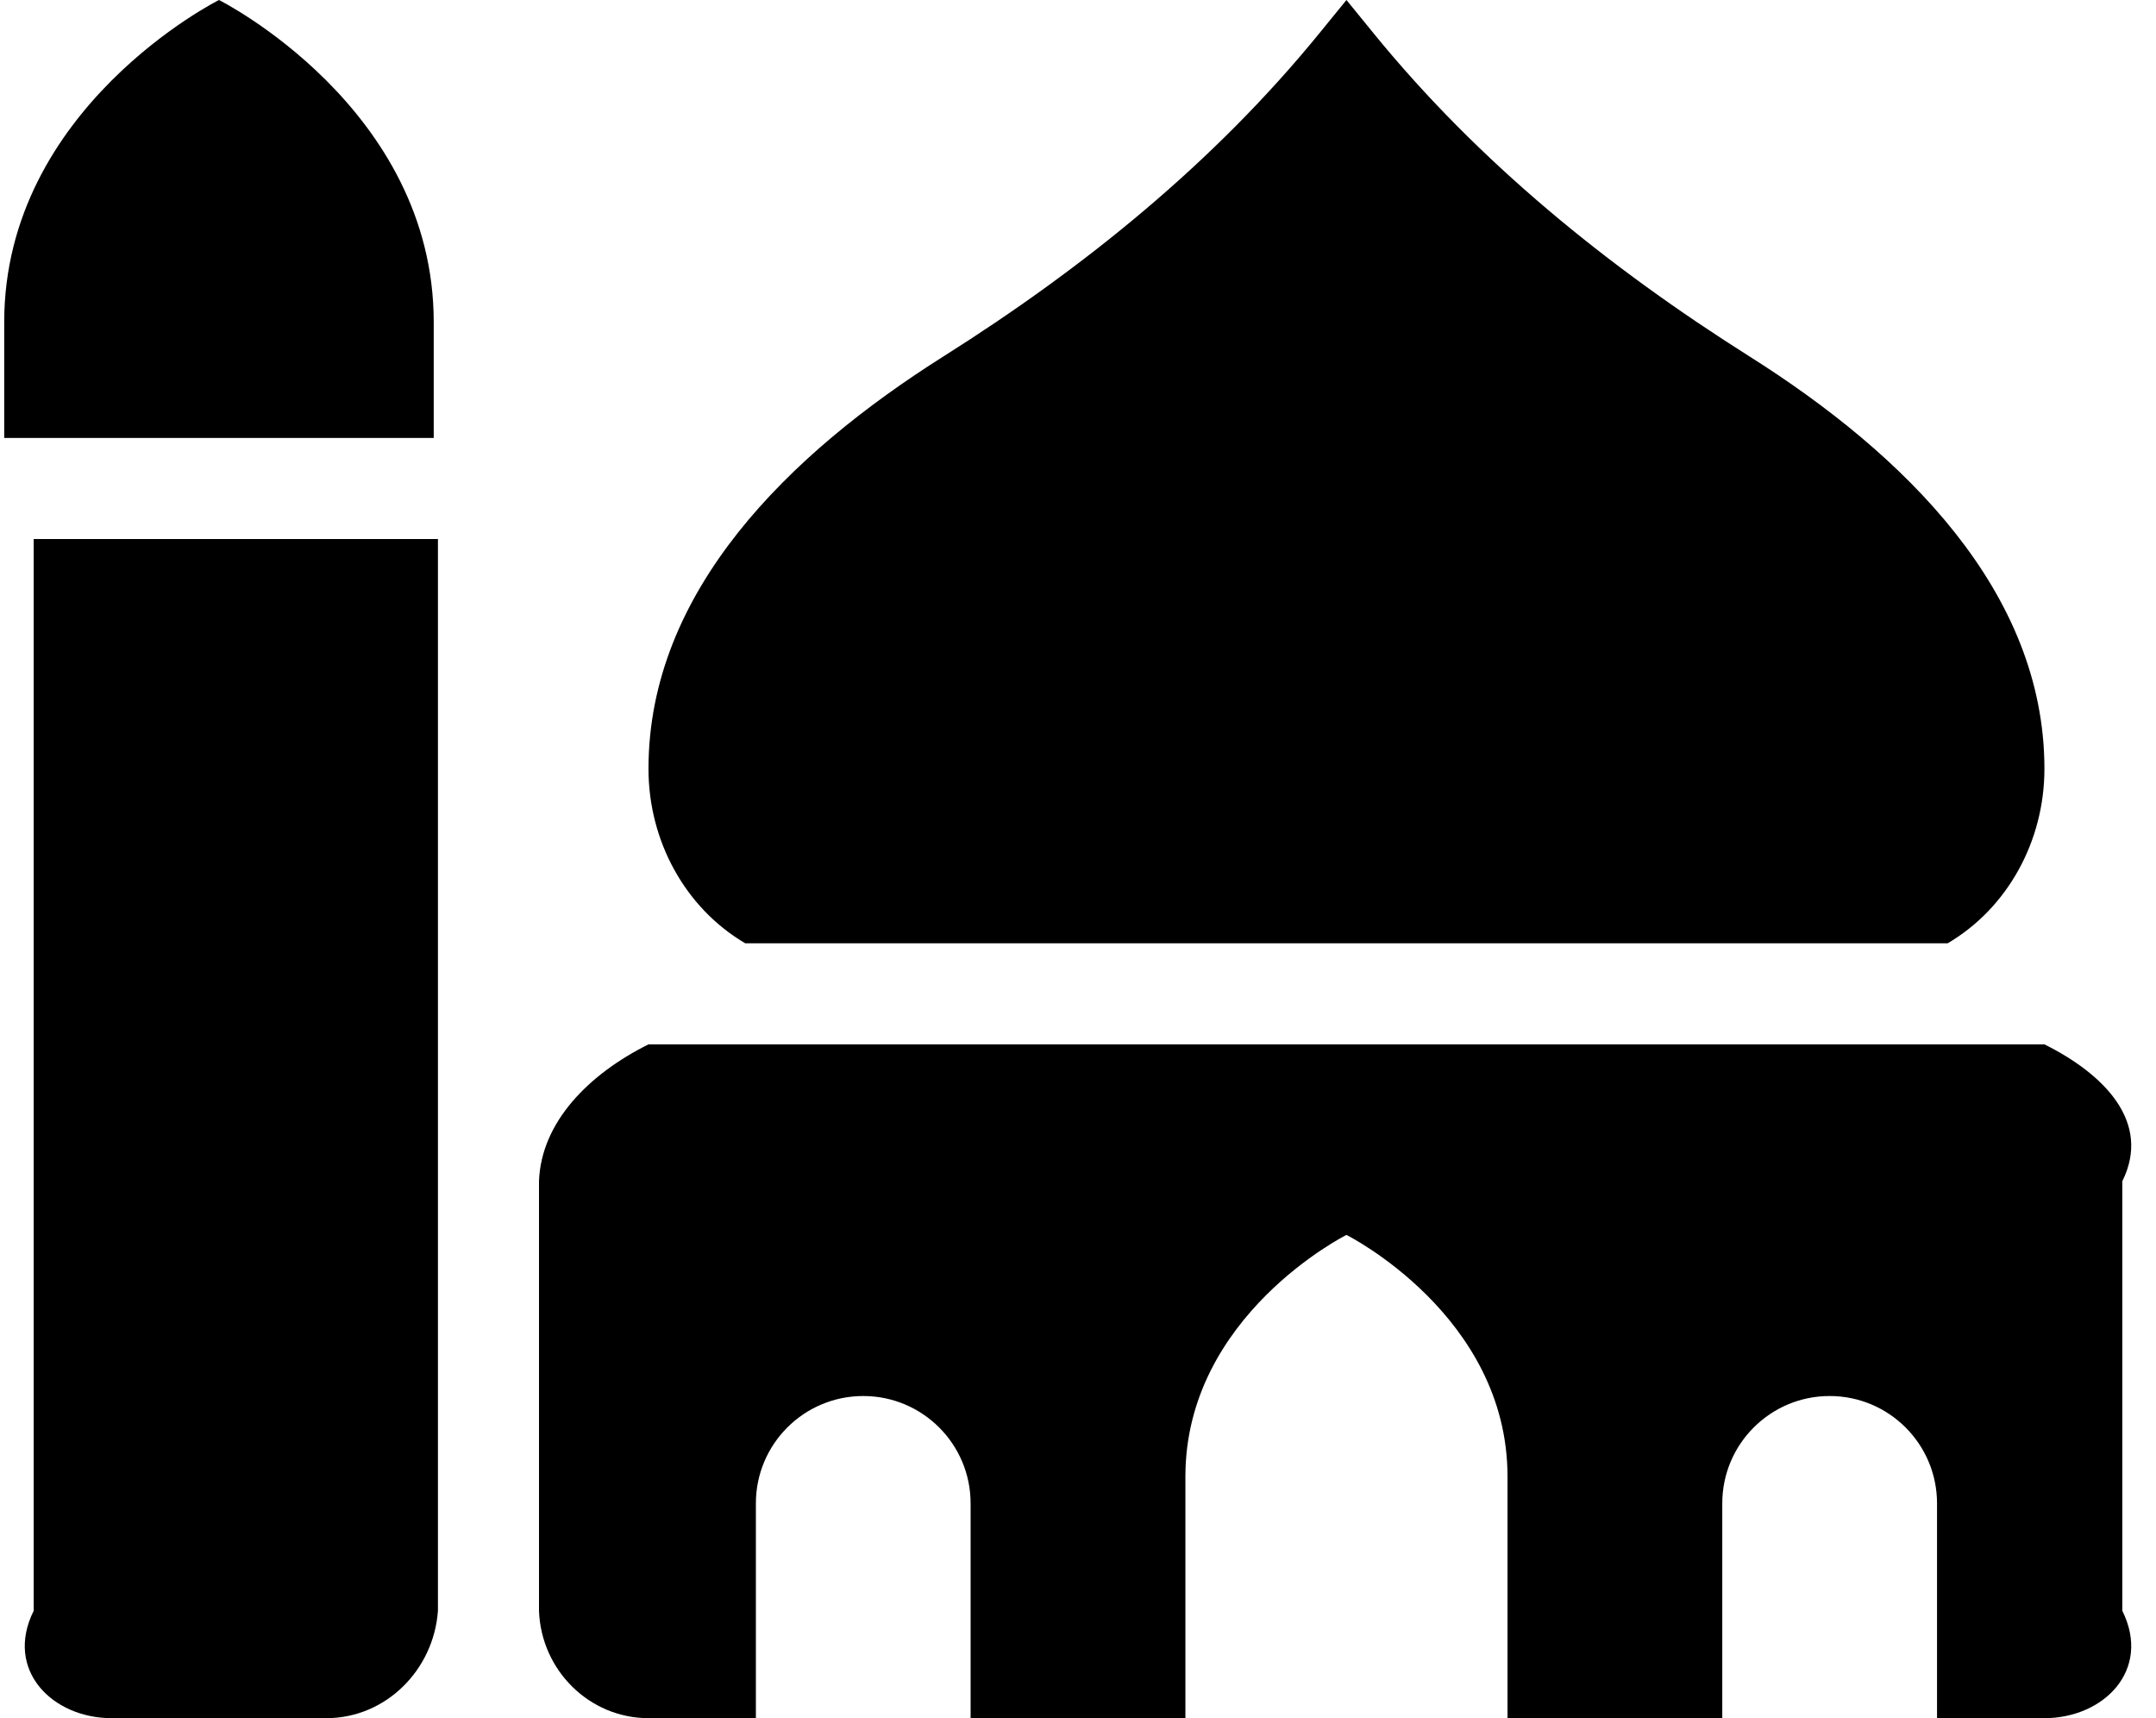 ﻿<?xml version="1.0" encoding="utf-8"?>
<svg version="1.1" xmlns:xlink="http://www.w3.org/1999/xlink" width="64px" height="51px" xmlns="http://www.w3.org/2000/svg">
  <defs>
    <pattern id="BGPattern" patternUnits="userSpaceOnUse" alignment="0 0" imageRepeat="None" />
    <mask fill="white" id="Clip1795">
      <path d="M 1 16  L 1 47.812  C 0.125 49.573  1.552 51  3.313 51  L 9.688 51  C 11.448 51  12.875 49.573  13 47.812  L 13 16  L 1 16  Z M 22.123 28  L 57.815 28  C 59.594 26.955  60.688 24.968  60.688 22.82  C 60.688 17.554  56.525 13.477  51.93 10.578  C 47.752 7.941  43.898 4.823  40.778 0.993  L 39.969 0  L 39.16 0.993  C 36.039 4.823  32.186 7.942  28.008 10.578  C 23.413 13.477  19.25 17.554  19.25 22.82  C 19.25 24.968  20.344 26.955  22.123 28  Z M 63 35.062  C 63.875 33.302  62.448 31.875  60.688 31  L 19.25 31  C 17.49 31.875  16.062 33.302  16 35.062  L 16 47.812  C 16.062 49.573  17.49 51  19.25 51  L 22.438 51  L 22.438 44.625  C 22.438 42.865  23.865 41.438  25.625 41.438  C 27.385 41.438  28.812 42.865  28.812 44.625  L 28.812 51  L 35.188 51  L 35.188 43.828  C 35.188 39.047  39.969 36.656  39.969 36.656  C 39.969 36.656  44.75 39.047  44.75 43.828  L 44.75 51  L 51.125 51  L 51.125 44.625  C 51.125 42.865  52.552 41.438  54.312 41.438  C 56.073 41.438  57.5 42.865  57.5 44.625  L 57.5 51  L 60.688 51  C 62.448 51  63.875 49.573  63 47.812  L 63 35.062  Z M 12.875 9.562  C 12.875 3.188  6.5 0  6.5 0  C 6.5 0  0.125 3.188  0.125 9.562  L 0.125 13  L 12.875 13  L 12.875 9.562  Z " fill-rule="evenodd" />
    </mask>
  </defs>
  <g>
    <path d="M 1 16  L 1 47.812  C 0.125 49.573  1.552 51  3.313 51  L 9.688 51  C 11.448 51  12.875 49.573  13 47.812  L 13 16  L 1 16  Z M 22.123 28  L 57.815 28  C 59.594 26.955  60.688 24.968  60.688 22.82  C 60.688 17.554  56.525 13.477  51.93 10.578  C 47.752 7.941  43.898 4.823  40.778 0.993  L 39.969 0  L 39.16 0.993  C 36.039 4.823  32.186 7.942  28.008 10.578  C 23.413 13.477  19.25 17.554  19.25 22.82  C 19.25 24.968  20.344 26.955  22.123 28  Z M 63 35.062  C 63.875 33.302  62.448 31.875  60.688 31  L 19.25 31  C 17.49 31.875  16.062 33.302  16 35.062  L 16 47.812  C 16.062 49.573  17.49 51  19.25 51  L 22.438 51  L 22.438 44.625  C 22.438 42.865  23.865 41.438  25.625 41.438  C 27.385 41.438  28.812 42.865  28.812 44.625  L 28.812 51  L 35.188 51  L 35.188 43.828  C 35.188 39.047  39.969 36.656  39.969 36.656  C 39.969 36.656  44.75 39.047  44.75 43.828  L 44.75 51  L 51.125 51  L 51.125 44.625  C 51.125 42.865  52.552 41.438  54.312 41.438  C 56.073 41.438  57.5 42.865  57.5 44.625  L 57.5 51  L 60.688 51  C 62.448 51  63.875 49.573  63 47.812  L 63 35.062  Z M 12.875 9.562  C 12.875 3.188  6.5 0  6.5 0  C 6.5 0  0.125 3.188  0.125 9.562  L 0.125 13  L 12.875 13  L 12.875 9.562  Z " fill-rule="nonzero" fill="rgba(0, 0, 0, 1)" stroke="none" class="fill" />
    <path d="M 1 16  L 1 47.812  C 0.125 49.573  1.552 51  3.313 51  L 9.688 51  C 11.448 51  12.875 49.573  13 47.812  L 13 16  L 1 16  Z " stroke-width="0" stroke-dasharray="0" stroke="rgba(255, 255, 255, 0)" fill="none" class="stroke" mask="url(#Clip1795)" />
    <path d="M 22.123 28  L 57.815 28  C 59.594 26.955  60.688 24.968  60.688 22.82  C 60.688 17.554  56.525 13.477  51.93 10.578  C 47.752 7.941  43.898 4.823  40.778 0.993  L 39.969 0  L 39.16 0.993  C 36.039 4.823  32.186 7.942  28.008 10.578  C 23.413 13.477  19.25 17.554  19.25 22.82  C 19.25 24.968  20.344 26.955  22.123 28  Z " stroke-width="0" stroke-dasharray="0" stroke="rgba(255, 255, 255, 0)" fill="none" class="stroke" mask="url(#Clip1795)" />
    <path d="M 63 35.062  C 63.875 33.302  62.448 31.875  60.688 31  L 19.25 31  C 17.49 31.875  16.062 33.302  16 35.062  L 16 47.812  C 16.062 49.573  17.49 51  19.25 51  L 22.438 51  L 22.438 44.625  C 22.438 42.865  23.865 41.438  25.625 41.438  C 27.385 41.438  28.812 42.865  28.812 44.625  L 28.812 51  L 35.188 51  L 35.188 43.828  C 35.188 39.047  39.969 36.656  39.969 36.656  C 39.969 36.656  44.75 39.047  44.75 43.828  L 44.75 51  L 51.125 51  L 51.125 44.625  C 51.125 42.865  52.552 41.438  54.312 41.438  C 56.073 41.438  57.5 42.865  57.5 44.625  L 57.5 51  L 60.688 51  C 62.448 51  63.875 49.573  63 47.812  L 63 35.062  Z " stroke-width="0" stroke-dasharray="0" stroke="rgba(255, 255, 255, 0)" fill="none" class="stroke" mask="url(#Clip1795)" />
    <path d="M 12.875 9.562  C 12.875 3.188  6.5 0  6.5 0  C 6.5 0  0.125 3.188  0.125 9.562  L 0.125 13  L 12.875 13  L 12.875 9.562  Z " stroke-width="0" stroke-dasharray="0" stroke="rgba(255, 255, 255, 0)" fill="none" class="stroke" mask="url(#Clip1795)" />
  </g>
</svg>